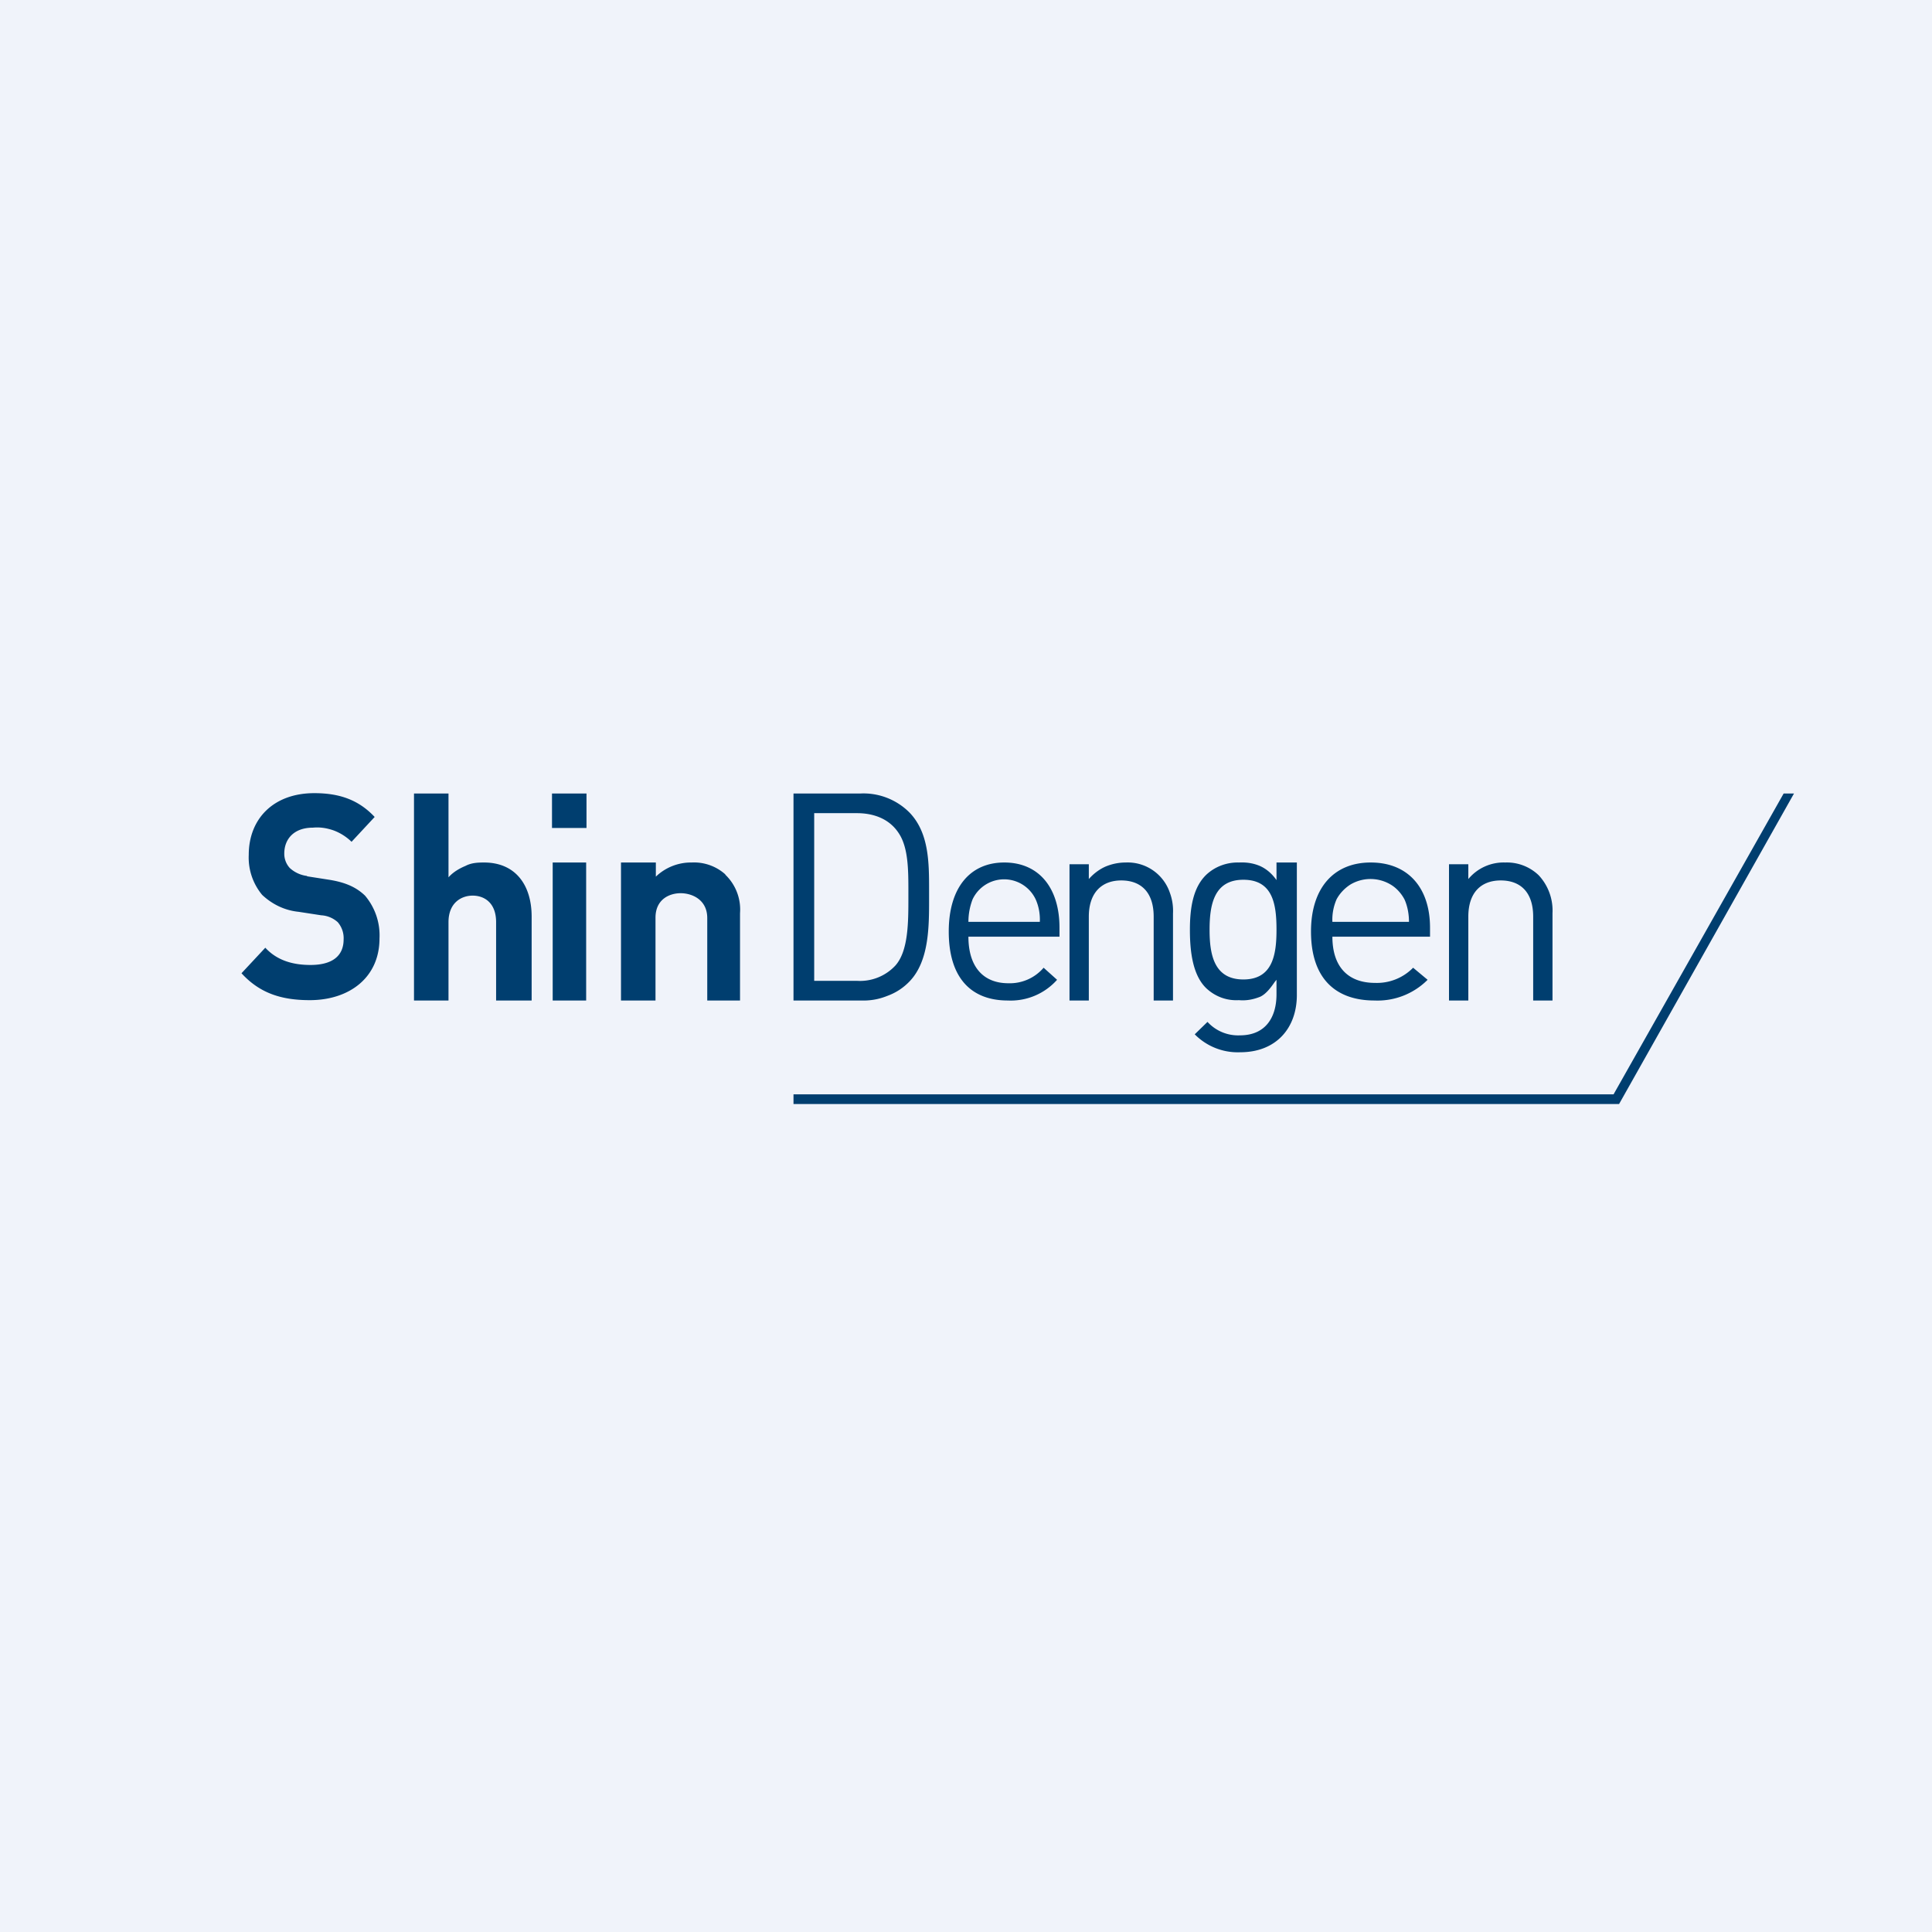 <!-- by TradeStack --><svg width="56" height="56" viewBox="0 0 56 56" xmlns="http://www.w3.org/2000/svg"><path fill="#F0F3FA" d="M0 0h56v56H0z"/><path d="m8.9 25.4.64.1c.5.08.8.23 1.04.46A1.78 1.78 0 0 1 11 27.2c0 1.14-.88 1.79-2.02 1.79-.82 0-1.45-.2-1.98-.78l.69-.74c.34.37.8.5 1.31.5.63 0 .96-.26.96-.74a.71.71 0 0 0-.17-.5.78.78 0 0 0-.48-.2l-.65-.1c-.4-.04-.76-.21-1.06-.49a1.69 1.69 0 0 1-.39-1.16c0-1.05.72-1.79 1.9-1.79.74 0 1.29.2 1.75.69l-.67.72a1.49 1.49 0 0 0-.52-.33c-.2-.07-.4-.1-.6-.08-.56 0-.83.34-.83.75a.61.61 0 0 0 .16.42.9.9 0 0 0 .5.23Zm5.13-.4c-.19 0-.37.01-.54.1-.17.07-.36.18-.49.33V23h-1v6h1v-2.27c0-.57.38-.77.7-.77.33 0 .68.2.68.77V29h1.03v-2.43c0-.92-.47-1.57-1.38-1.57ZM17 24h-1v-1h1v1Zm0 5h-.98v-4h.97v4Zm29.77 2.72H23V32h23.93L52 23h-.3l-4.93 8.72Zm-2.17-6.35a1.33 1.33 0 0 0-.97-.37 1.33 1.33 0 0 0-1.07.48v-.43H42V29h.56v-2.43c0-.7.37-1.05.94-1.05.58 0 .94.35.94 1.05V29H45v-2.53a1.5 1.5 0 0 0-.4-1.1Zm-8.06-.26c.19.09.34.23.46.4V25h.59v3.84c0 .96-.6 1.66-1.64 1.66a1.75 1.75 0 0 1-1.32-.52l.37-.36a1.2 1.2 0 0 0 .94.39c.75 0 1.06-.53 1.06-1.19v-.42l-.05.06c-.11.16-.25.35-.42.43-.2.08-.4.12-.62.1-.35.02-.68-.1-.94-.34-.4-.38-.48-1.07-.48-1.7 0-.63.09-1.23.48-1.6.26-.24.6-.36.95-.35.21-.01.42.02.62.11Zm-1.48 1.84c0 .72.13 1.44.98 1.44s.96-.72.96-1.44c0-.73-.1-1.45-.96-1.45-.85 0-.98.72-.98 1.45ZM39.73 25c-1.07 0-1.73.74-1.73 2 0 1.38.73 2 1.84 2a2.05 2.05 0 0 0 1.54-.6l-.42-.35a1.47 1.47 0 0 1-1.1.44c-.8 0-1.24-.48-1.24-1.34h2.83v-.26c0-1.16-.64-1.89-1.72-1.89Zm-1.11 1.72c-.01-.22.03-.44.12-.65.09-.17.23-.32.4-.43a1.14 1.14 0 0 1 1.17 0c.17.1.31.26.4.43.09.2.13.43.13.65H38.6Zm-6.58-1.6c.19-.08.39-.12.59-.12a1.29 1.29 0 0 1 1.28.88c.07.19.1.39.09.6V29h-.56v-2.43c0-.7-.36-1.05-.94-1.05-.57 0-.94.36-.94 1.05V29H31v-3.95h.56v.43c.13-.15.3-.28.48-.36ZM29.11 25c-1 0-1.61.74-1.61 2 0 1.38.68 2 1.71 2a1.8 1.8 0 0 0 1.43-.6l-.39-.35a1.29 1.29 0 0 1-1.02.45c-.75 0-1.16-.5-1.16-1.35h2.64v-.26c0-1.16-.6-1.89-1.6-1.89Zm-1.04 1.72c0-.22.04-.44.12-.65a1.01 1.01 0 0 1 1.83 0c.09.2.13.43.12.65h-2.07Zm-2.36 2.15c-.25.1-.5.14-.77.13H23v-6h1.94a1.88 1.88 0 0 1 1.43.56c.56.59.56 1.45.56 2.25v.25c0 .8 0 1.79-.56 2.38-.19.2-.41.34-.66.43Zm.62-3.01c0-.64 0-1.29-.28-1.71-.3-.46-.8-.58-1.21-.58H23.6v4.86h1.24a1.4 1.4 0 0 0 1.11-.44c.38-.42.38-1.26.38-1.97v-.16Zm-5.3-.51a1.36 1.36 0 0 0-.98-.35 1.47 1.47 0 0 0-1.04.41V25H18v4h1v-2.4c0-.53.4-.71.73-.71.32 0 .77.18.77.72V29h.95v-2.53a1.4 1.4 0 0 0-.43-1.12Z" fill="#003E6F"/></svg>